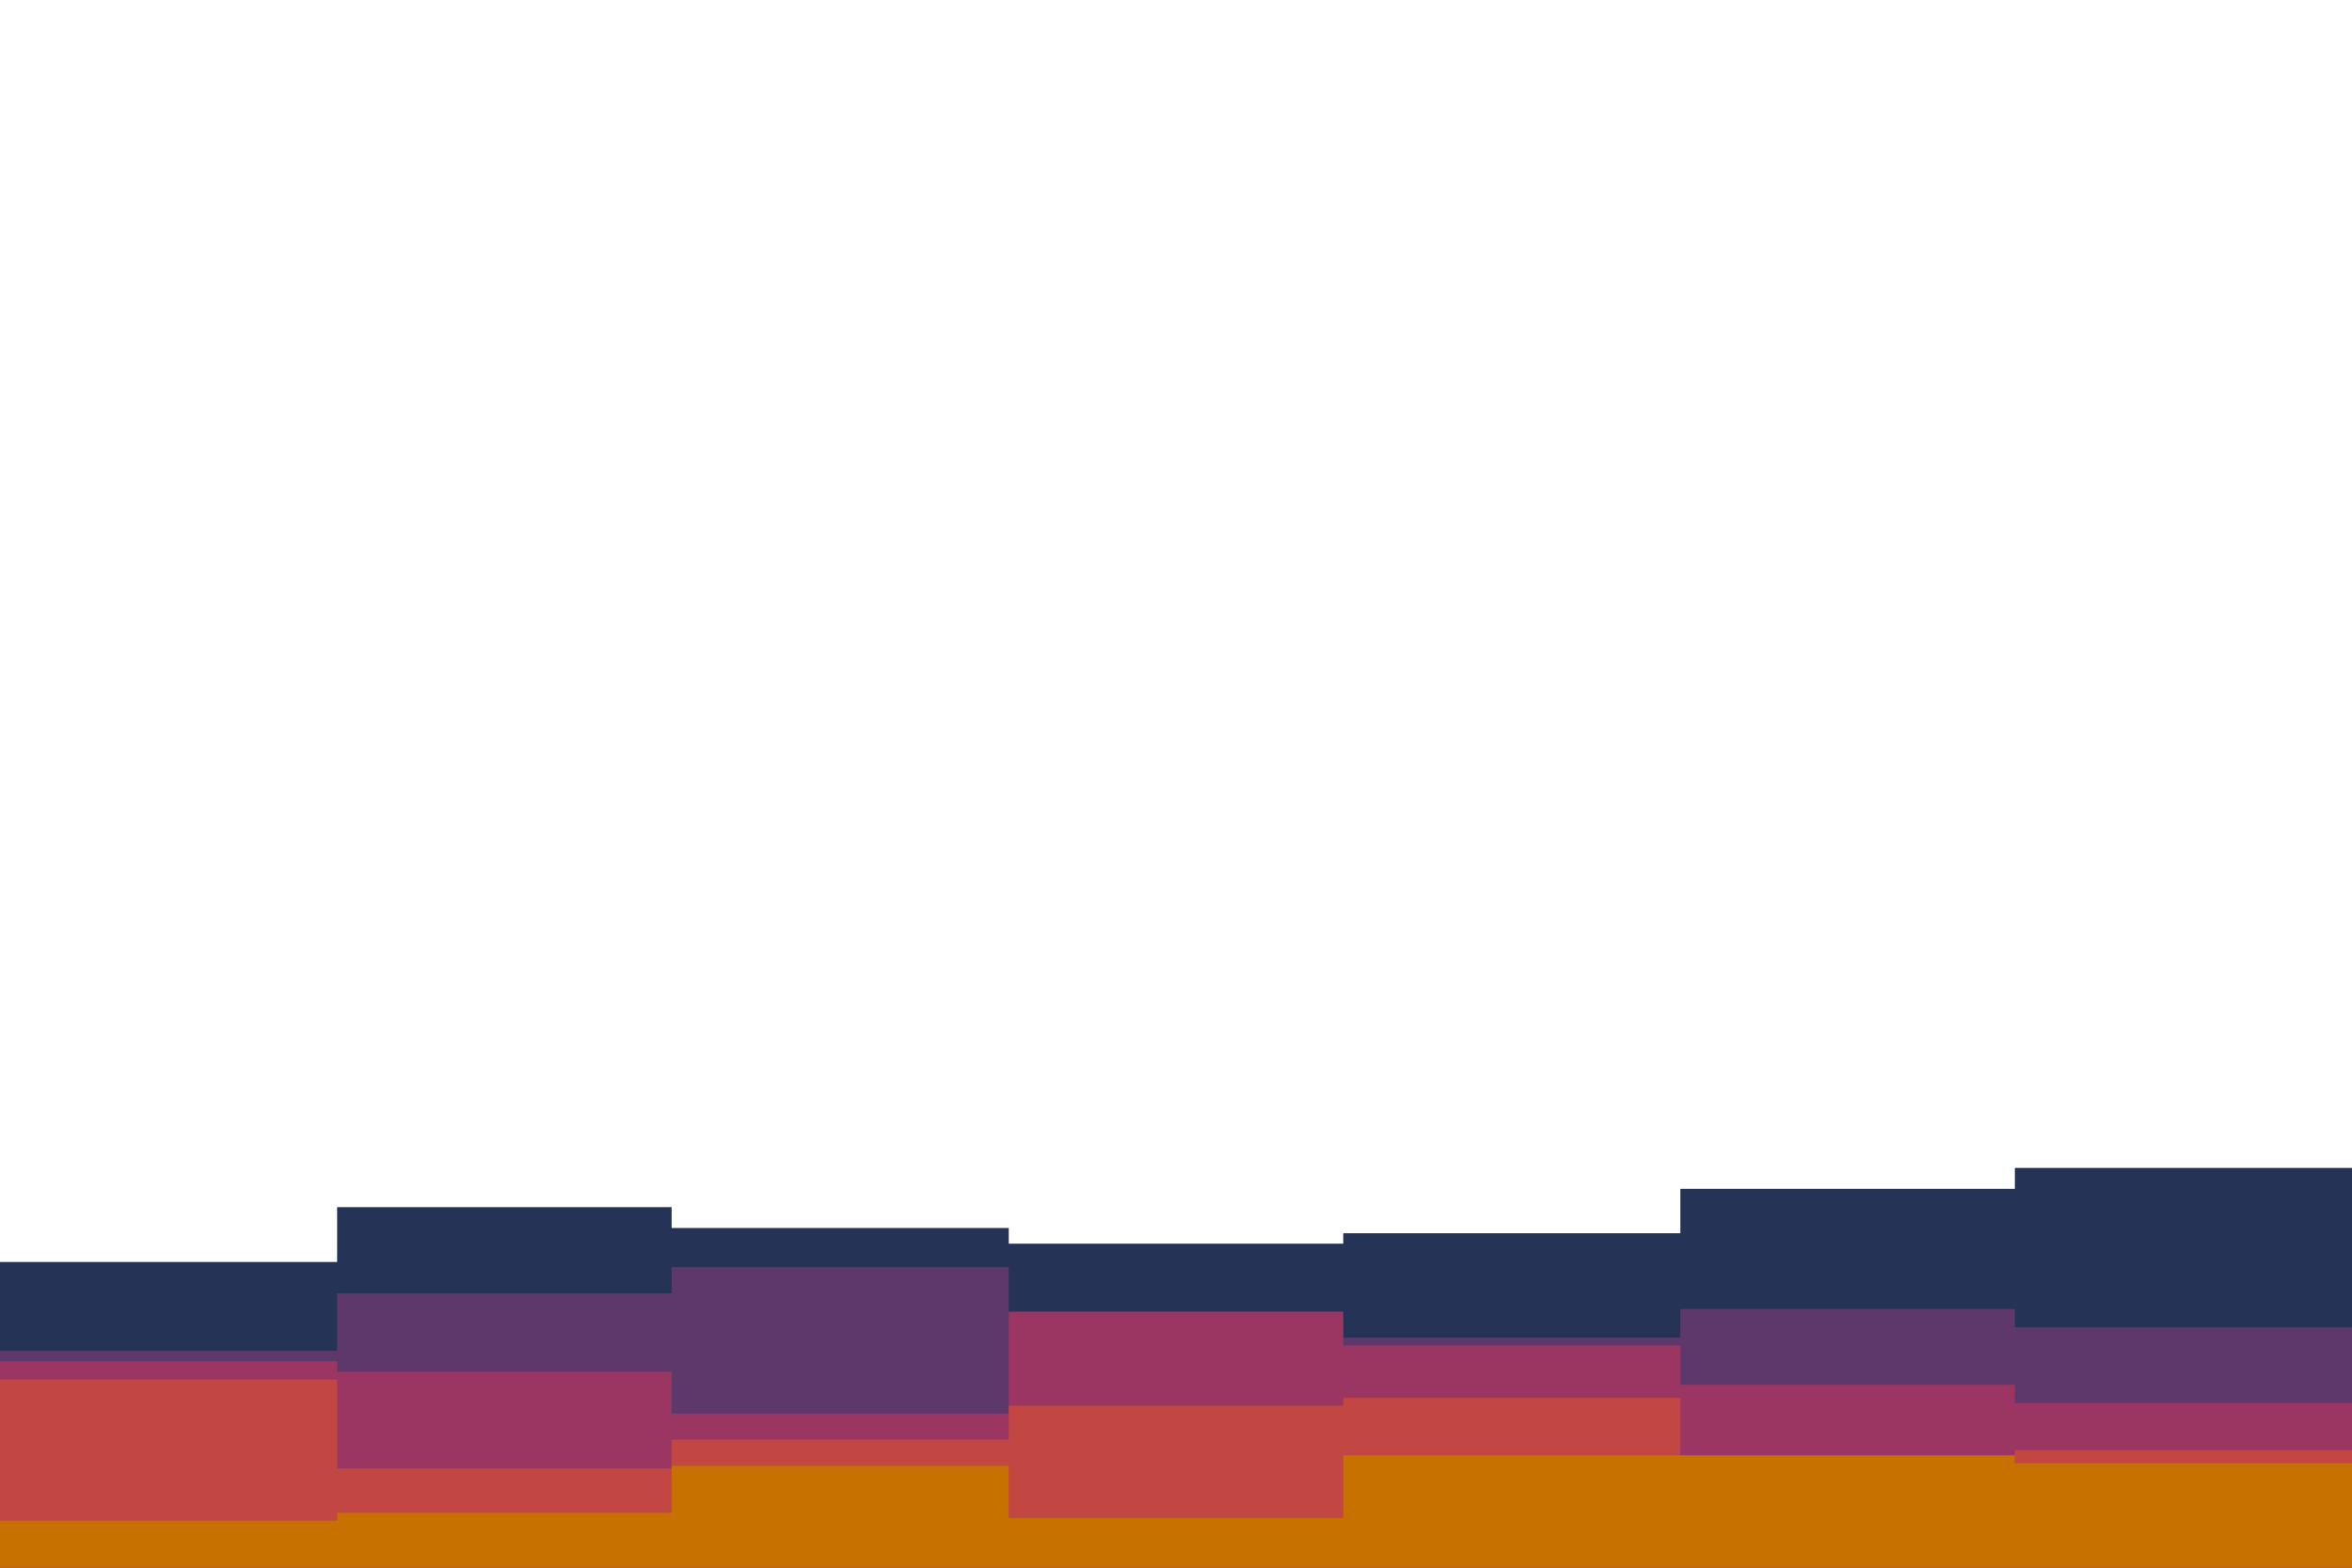 <svg id="visual" viewBox="0 0 900 600" width="900" height="600" xmlns="http://www.w3.org/2000/svg" xmlns:xlink="http://www.w3.org/1999/xlink" version="1.1"><path d="M0 483L129 483L129 462L257 462L257 470L386 470L386 476L514 476L514 472L643 472L643 455L771 455L771 447L900 447L900 493L900 601L900 601L771 601L771 601L643 601L643 601L514 601L514 601L386 601L386 601L257 601L257 601L129 601L129 601L0 601Z" fill="#253356"></path><path d="M0 517L129 517L129 495L257 495L257 485L386 485L386 504L514 504L514 512L643 512L643 501L771 501L771 508L900 508L900 499L900 601L900 601L771 601L771 601L643 601L643 601L514 601L514 601L386 601L386 601L257 601L257 601L129 601L129 601L0 601Z" fill="#5f386b"></path><path d="M0 521L129 521L129 525L257 525L257 541L386 541L386 502L514 502L514 515L643 515L643 530L771 530L771 537L900 537L900 522L900 601L900 601L771 601L771 601L643 601L643 601L514 601L514 601L386 601L386 601L257 601L257 601L129 601L129 601L0 601Z" fill="#9b3663"></path><path d="M0 528L129 528L129 562L257 562L257 551L386 551L386 538L514 538L514 535L643 535L643 563L771 563L771 555L900 555L900 559L900 601L900 601L771 601L771 601L643 601L643 601L514 601L514 601L386 601L386 601L257 601L257 601L129 601L129 601L0 601Z" fill="#c24641"></path><path d="M0 582L129 582L129 579L257 579L257 561L386 561L386 581L514 581L514 557L643 557L643 557L771 557L771 560L900 560L900 565L900 601L900 601L771 601L771 601L643 601L643 601L514 601L514 601L386 601L386 601L257 601L257 601L129 601L129 601L0 601Z" fill="#c67100"></path></svg>